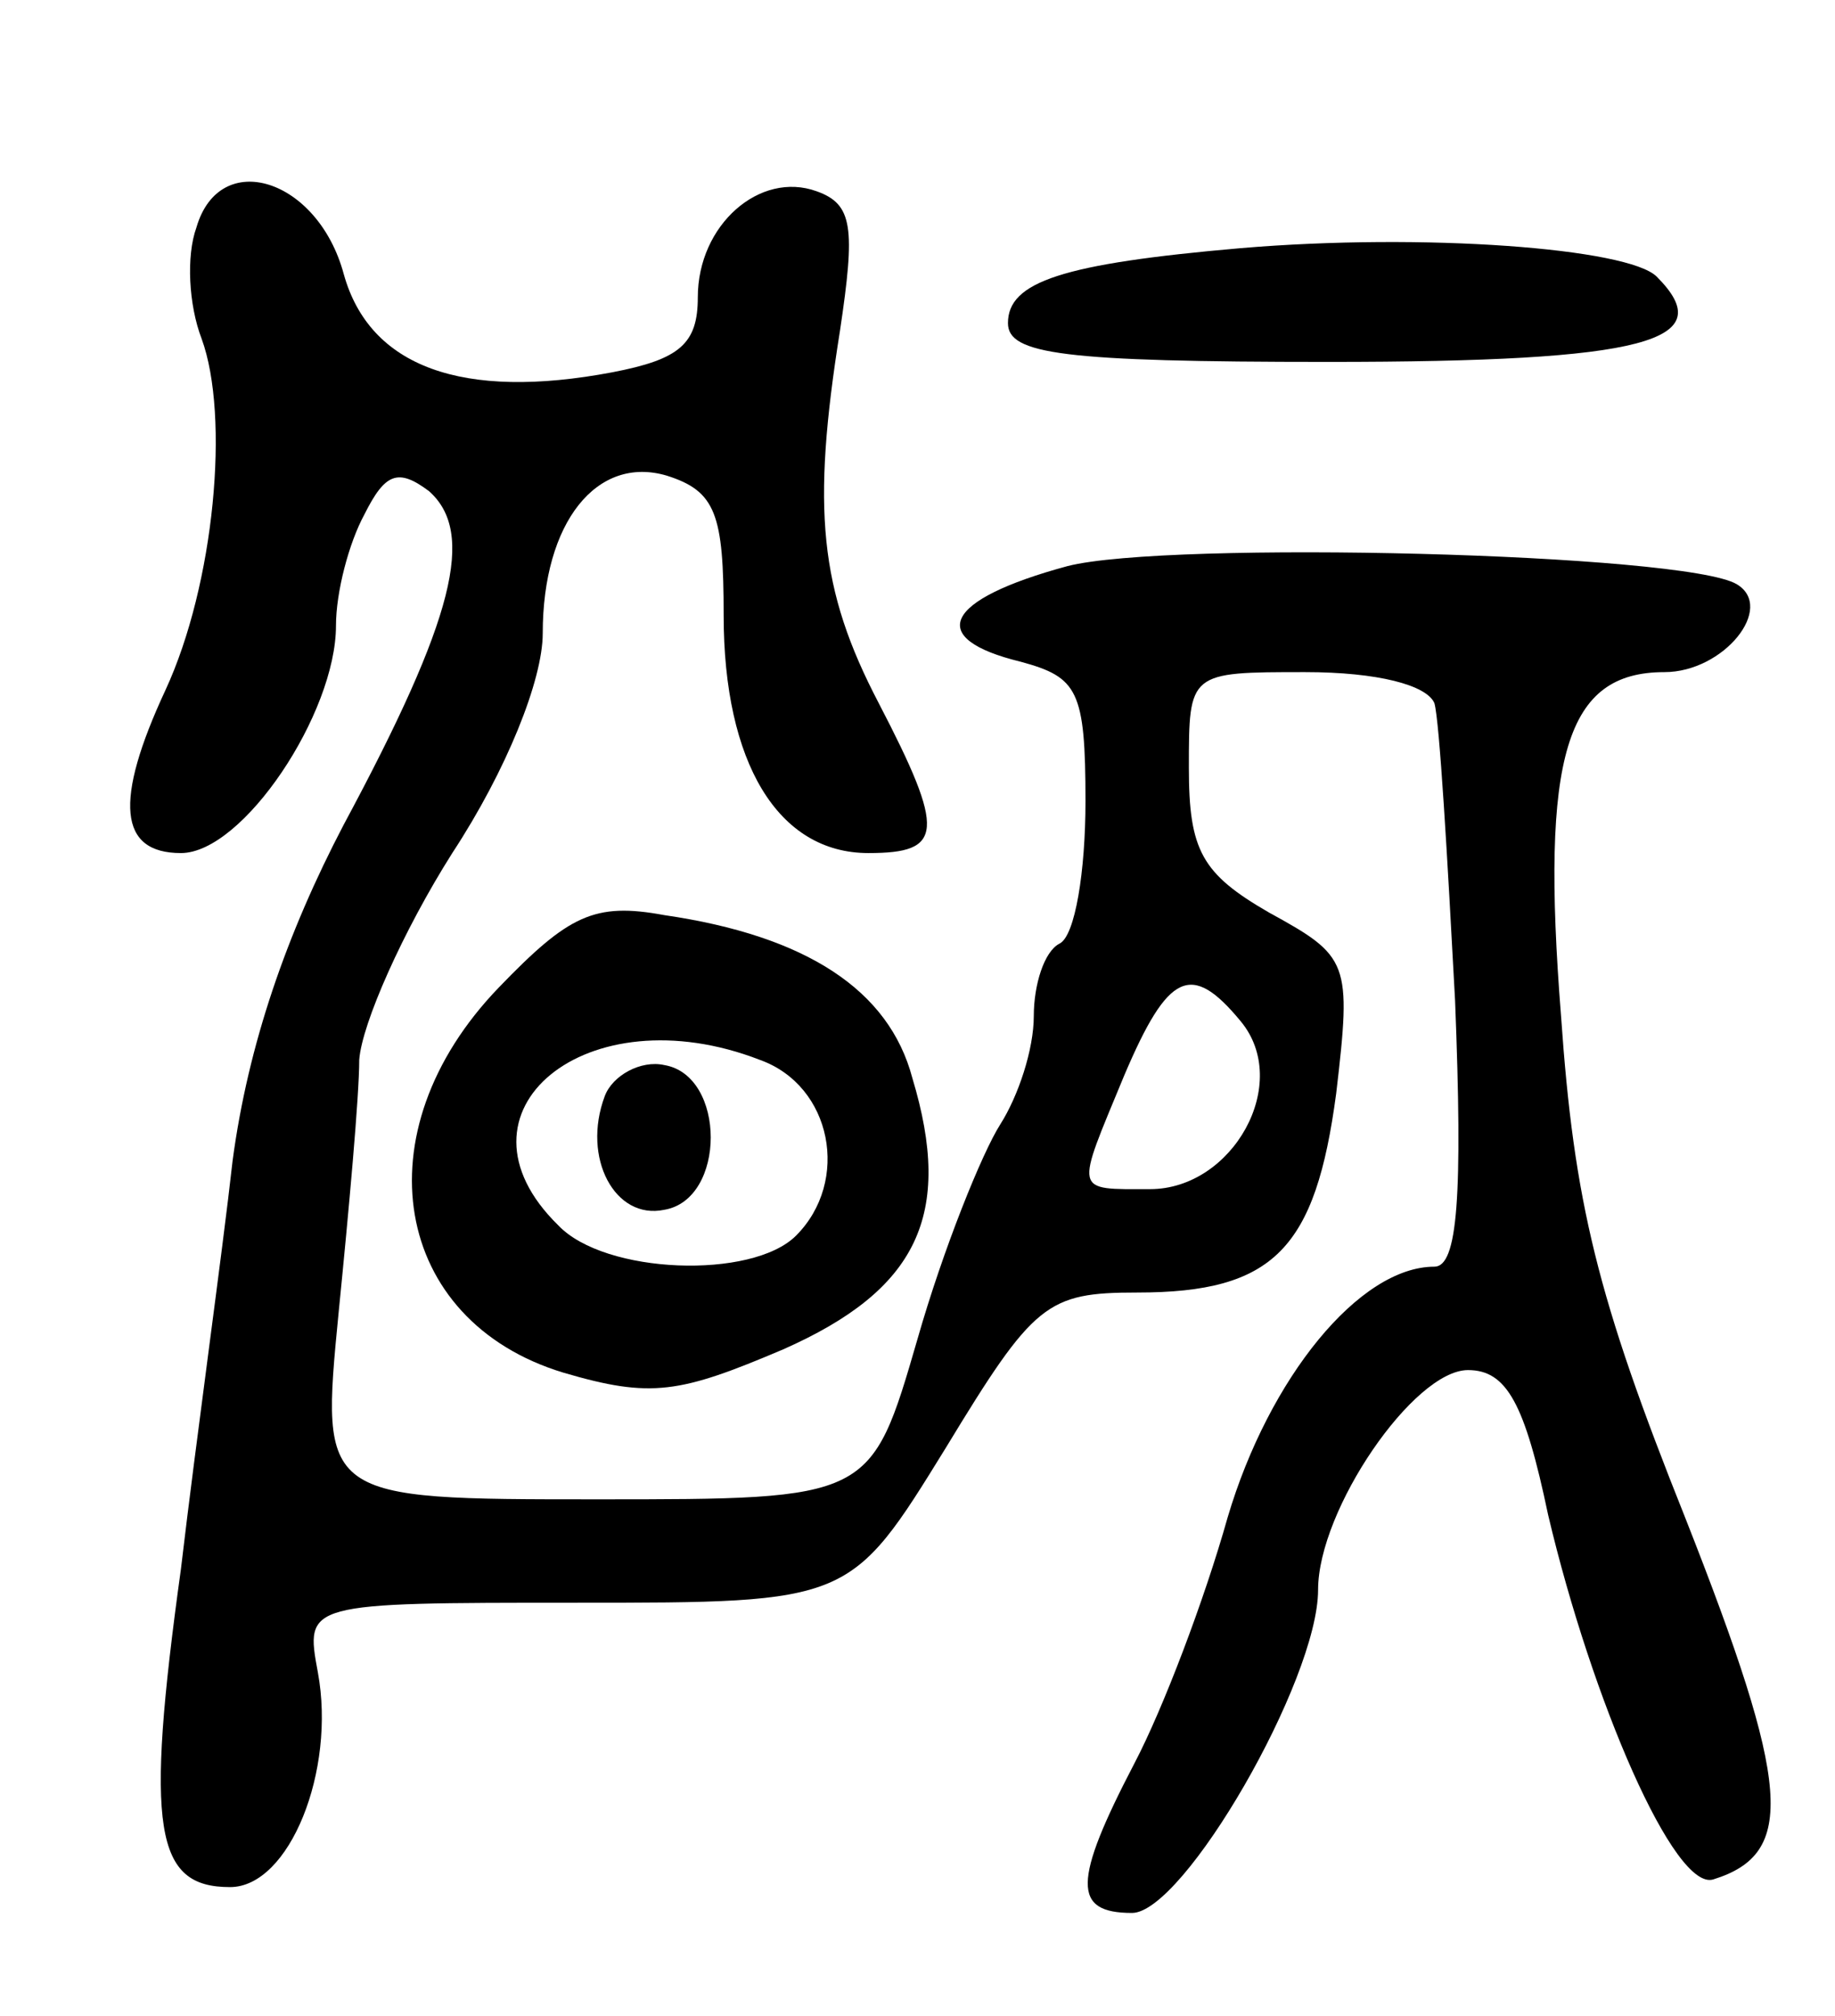 <svg version="1.0" xmlns="http://www.w3.org/2000/svg"
 width="71pt" height="78pt" viewBox="0 0 71 78"
 preserveAspectRatio="xMidYMid meet">
<g transform="translate(0,78) scale(0.1,-0.1)"
fill="#000000" stroke="none">
<path d="M76 692 c-4 -11 -3 -30 2 -43 11 -30 5 -95 -14 -136 -20 -43 -18 -63
6 -63 24 0 60 54 60 88 0 13 5 32 11 43 8 16 13 18 25 9 18 -16 10 -49 -33
-129 -22 -42 -37 -85 -43 -130 -4 -36 -14 -107 -20 -158 -14 -101 -10 -123 19
-123 23 0 41 45 34 83 -5 27 -5 27 100 27 106 0 106 0 143 60 34 56 39 60 74
60 53 0 69 17 77 77 6 51 5 53 -26 70 -26 15 -31 24 -31 56 0 37 0 37 45 37
28 0 47 -5 50 -12 2 -7 5 -59 8 -115 3 -76 1 -103 -8 -103 -29 0 -64 -43 -80
-97 -9 -32 -25 -74 -36 -95 -24 -46 -24 -58 -1 -58 20 0 72 90 72 125 0 31 37
85 58 85 15 0 22 -13 31 -56 17 -72 49 -146 64 -141 32 10 30 36 -11 140 -34
85 -43 122 -48 194 -8 101 2 133 40 133 23 0 43 25 28 34 -20 12 -220 17 -259
7 -48 -13 -55 -28 -18 -37 22 -6 25 -11 25 -54 0 -27 -4 -52 -10 -55 -6 -3
-10 -16 -10 -28 0 -13 -6 -31 -13 -42 -7 -11 -22 -48 -32 -83 -18 -62 -18 -62
-124 -62 -107 0 -107 0 -100 72 4 40 8 84 8 98 1 14 17 50 36 80 21 32 35 67
35 85 0 43 21 69 48 61 19 -6 22 -15 22 -54 0 -57 21 -92 56 -92 29 0 30 8 4
58 -23 44 -26 75 -15 144 6 40 5 49 -9 54 -22 8 -46 -13 -46 -41 0 -18 -7 -24
-33 -29 -58 -11 -94 2 -104 38 -10 37 -48 49 -57 18z m404 -307 c20 -24 -3
-65 -35 -65 -30 0 -29 -2 -10 44 17 40 26 44 45 21z"/>
<path d="M480 684 c-69 -6 -90 -13 -90 -29 0 -12 21 -15 124 -15 123 0 152 8
127 33 -11 11 -90 17 -161 11z"/>
<path d="M193 398 c-54 -56 -41 -129 25 -149 34 -10 45 -8 85 9 52 23 66 52
50 105 -9 34 -41 55 -96 63 -27 5 -37 0 -64 -28z m101 -28 c28 -10 35 -47 14
-68 -17 -17 -74 -15 -92 4 -45 44 11 90 78 64z"/>
<path d="M234 356 c-9 -24 4 -48 23 -44 24 4 24 52 0 56 -9 2 -20 -4 -23 -12z"/>
</g>
</svg>
